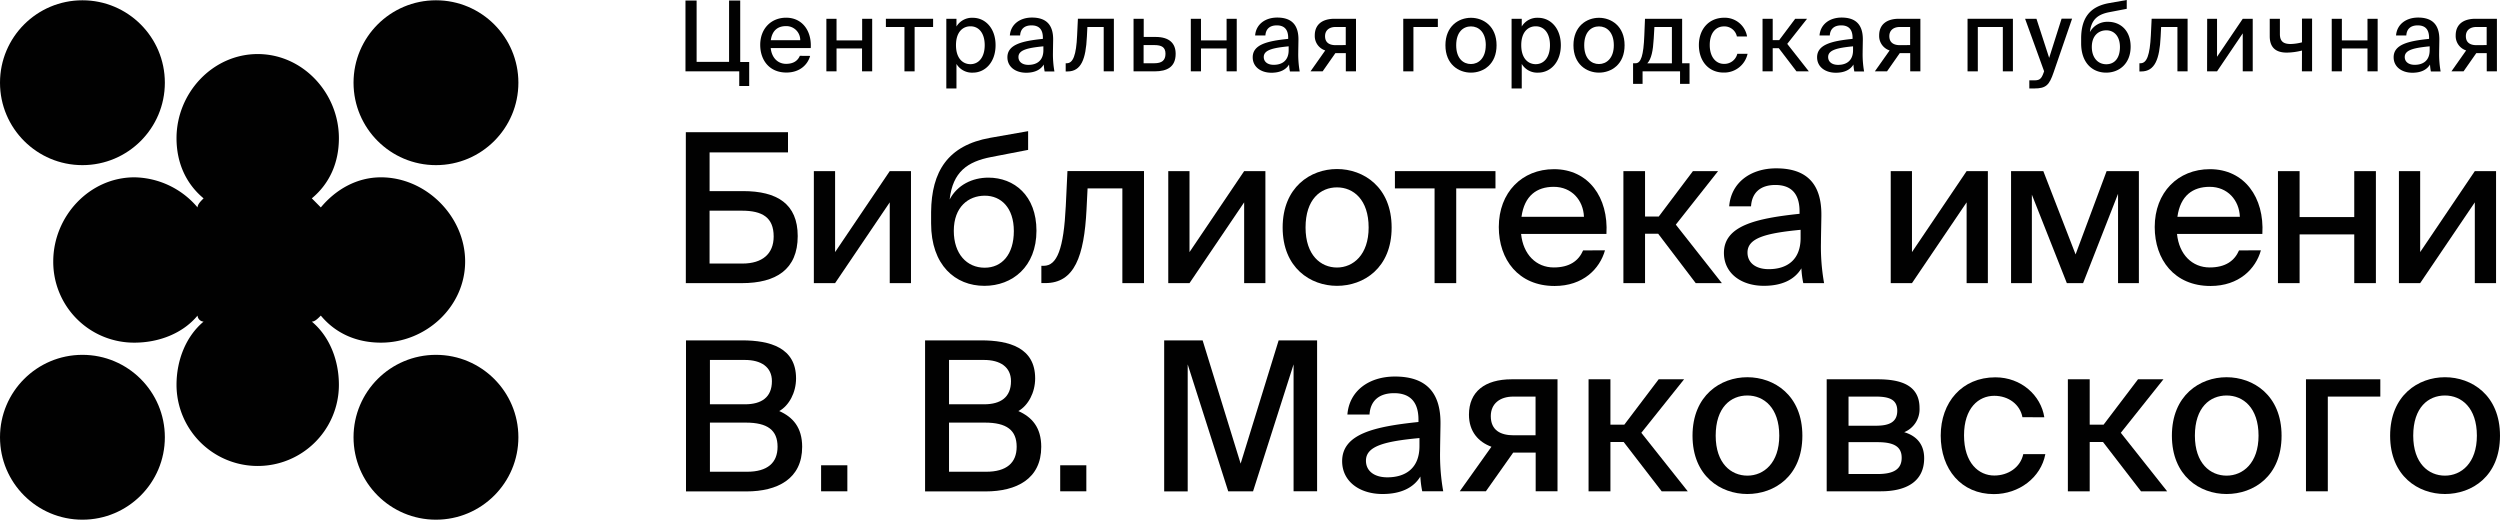 <?xml version="1.0" encoding="UTF-8" standalone="no"?>
<svg
   id="Слой_1"
   data-name="Слой 1"
   viewBox="0 0 1052.16 218.72"
   version="1.1"
   sodipodi:docname="лого и знак для сайта.svg"
   width="1052.16"
   height="218.72"
   inkscape:version="1.3 (0e150ed6c4, 2023-07-21)"
   xmlns:inkscape="http://www.inkscape.org/namespaces/inkscape"
   xmlns:sodipodi="http://sodipodi.sourceforge.net/DTD/sodipodi-0.dtd"
   xmlns="http://www.w3.org/2000/svg"
   xmlns:svg="http://www.w3.org/2000/svg">
  <sodipodi:namedview
     id="namedview62"
     pagecolor="#ffffff"
     bordercolor="#000000"
     borderopacity="0.25"
     inkscape:showpageshadow="2"
     inkscape:pageopacity="0.0"
     inkscape:pagecheckerboard="0"
     inkscape:deskcolor="#d1d1d1"
     inkscape:zoom="1.1691667"
     inkscape:cx="497.36279"
     inkscape:cy="157.8047"
     inkscape:window-width="1920"
     inkscape:window-height="1017"
     inkscape:window-x="-8"
     inkscape:window-y="-8"
     inkscape:window-maximized="1"
     inkscape:current-layer="layer1" />
  <defs
     id="defs1">
    <style
       id="style1">.cls-1{fill:#010101;}</style>
  </defs>
  <title
     id="title1">лого и знак для сайта</title>
  <g
     inkscape:groupmode="layer"
     id="layer1"
     inkscape:label="Layer 1"
     style="display:inline"
     transform="translate(-103,8)">
    <path
       class="cls-1"
       d="m 298.76,102.06 c 0,19 -16.43,34.15 -35.43,34.15 -10.12,0 -19,-3.79 -25.31,-11.39 -1.27,1.27 -2.51,2.54 -3.79,2.54 7.61,6.34 11.4,16.46 11.4,26.58 a 34.17,34.17 0 0 1 -68.34,0 c 0,-10.12 3.82,-20.24 11.39,-26.58 a 2.73,2.73 0 0 1 -2.54,-2.54 c -6.3,7.6 -16.43,11.39 -26.55,11.39 a 34,34 0 0 1 -34.18,-34.15 c 0,-19 15.21,-35.43 34.18,-35.43 a 35.48,35.48 0 0 1 26.55,12.67 c 0,-1.28 1.27,-2.55 2.54,-3.82 -7.57,-6.31 -11.39,-15.18 -11.39,-25.31 0,-19 15.18,-35.42 34.18,-35.42 19,0 34.16,16.45 34.16,35.42 0,10.13 -3.79,19 -11.4,25.31 1.28,1.27 2.52,2.54 3.79,3.82 6.34,-7.61 15.19,-12.67 25.31,-12.67 19,0 35.43,16.46 35.43,35.43 z"
       id="path1"
       style="fill:#010101" />
    <circle
       class="cls-1"
       cx="137.69"
       cy="26.81"
       r="34.69"
       id="circle1"
       style="fill:#010101" />
    <circle
       class="cls-1"
       cx="137.69"
       cy="176.03"
       r="34.69"
       id="circle2"
       style="fill:#010101" />
    <circle
       class="cls-1"
       cx="286.48"
       cy="26.81"
       r="34.69"
       id="circle3"
       style="fill:#010101" />
    <circle
       class="cls-1"
       cx="286.48"
       cy="176.03"
       r="34.69"
       id="circle4"
       style="fill:#010101" />
    <path
       class="cls-1"
       d="M 414.12,28.2 V 22.03 H 391.49 V -7.79 h 4.69 v 25.83 h 13.66 V -7.79 h 4.69 v 25.87 h 3.78 V 28.2 Z"
       id="path4"
       style="fill:#010101" />
    <path
       class="cls-1"
       d="m 443.95,15.53 c -1,3.67 -4.32,7 -10,7 -7.16,0 -11,-5.23 -11,-11.64 0,-6.87 4.61,-11.44 10.9,-11.44 6.83,0 10.82,5.6 10.36,12.79 h -16.84 c 0.41,4.08 3,6.63 6.46,6.63 3.08,0 4.89,-1.28 5.8,-3.38 z m -4.16,-6.62 a 5.85,5.85 0 0 0 -6,-5.92 c -3.33,0 -5.8,1.73 -6.38,5.92 z"
       id="path5"
       style="fill:#010101" />
    <path
       class="cls-1"
       d="m 465.8,12.41 h -10.73 v 9.62 h -4.28 V -0.1 h 4.28 v 9.09 h 10.78 V -0.1 h 4.22 v 22.13 h -4.27 z"
       id="path6"
       style="fill:#010101" />
    <path
       class="cls-1"
       d="m 487.93,22.03 h -4.28 V 3.36 h -7.81 V -0.1 h 19.87 v 3.46 h -7.78 z"
       id="path7"
       style="fill:#010101" />
    <path
       class="cls-1"
       d="m 505.54,3.15 a 7.61,7.61 0 0 1 6.92,-3.66 c 5.14,0 9.54,4.32 9.54,11.52 0,7.2 -4.4,11.56 -9.54,11.56 a 7.61,7.61 0 0 1 -6.92,-3.66 v 10.32 h -4.27 V -0.1 h 4.27 z m 11.89,7.86 c 0,-5 -2.42,-7.94 -6,-7.94 -3.29,0 -6.09,2.47 -6.09,7.94 0,5.47 2.8,8 6.09,8 3.58,-0.02 6,-3.02 6,-8 z"
       id="path8"
       style="fill:#010101" />
    <path
       class="cls-1"
       d="M 541.91,8.36 V 7.9 c 0,-3.9 -2,-5.22 -4.77,-5.22 -3,0 -4.65,1.52 -4.81,4.24 h -4.32 c 0.37,-4.69 4.24,-7.53 9.3,-7.53 5.71,0 9,2.75 8.92,9.38 0,0.53 -0.08,4.36 -0.08,5.3 a 41.28,41.28 0 0 0 0.62,8 h -4.12 a 20.68,20.68 0 0 1 -0.37,-2.92 c -1.31,2.22 -3.82,3.46 -7.4,3.46 -4.48,0 -7.9,-2.47 -7.9,-6.5 0,-5.43 6.34,-6.87 14.93,-7.75 z m -10.28,7.65 c 0,2 1.61,3.29 4.2,3.29 3.53,0 6.29,-1.77 6.29,-6.17 V 11.5 c -6.87,0.66 -10.49,1.61 -10.49,4.49 z"
       id="path9"
       style="fill:#010101" />
    <path
       class="cls-1"
       d="M 567.51,22.03 V 3.36 h -6.87 l -0.21,4.15 c -0.45,9.3 -2.38,14.56 -8.14,14.56 h -0.78 v -3.45 h 0.45 c 2.63,0 4,-3.33 4.36,-11.81 l 0.33,-6.91 h 15.14 v 22.13 z"
       id="path10"
       style="fill:#010101" />
    <path
       class="cls-1"
       d="m 597.79,14.63 c 0,5.55 -3.58,7.4 -8.85,7.4 h -8.87 V -0.1 h 4.28 v 7.65 h 5 c 5.81,0 8.44,2.72 8.44,7.08 z m -4.28,0 c 0,-2.72 -1.56,-3.66 -4.73,-3.66 h -4.48 v 7.65 h 4.52 c 3.13,0 4.69,-1.19 4.69,-3.99 z"
       id="path11"
       style="fill:#010101" />
    <path
       class="cls-1"
       d="m 619.23,12.41 h -10.78 v 9.62 h -4.28 V -0.1 h 4.28 v 9.09 h 10.78 V -0.1 h 4.27 v 22.13 h -4.27 z"
       id="path12"
       style="fill:#010101" />
    <path
       class="cls-1"
       d="M 645.15,8.36 V 7.9 c 0,-3.9 -2.06,-5.22 -4.77,-5.22 -3,0 -4.65,1.52 -4.82,4.24 h -4.32 c 0.37,-4.69 4.24,-7.53 9.3,-7.53 5.72,0 9,2.75 8.93,9.38 0,0.53 -0.08,4.36 -0.08,5.3 a 41.4,41.4 0 0 0 0.61,8 h -4.11 a 18.08,18.08 0 0 1 -0.37,-2.92 c -1.32,2.22 -3.83,3.46 -7.41,3.46 -4.48,0 -7.89,-2.47 -7.89,-6.5 0,-5.43 6.33,-6.87 14.93,-7.75 z m -10.28,7.63 c 0,2 1.6,3.29 4.19,3.29 3.54,0 6.29,-1.77 6.29,-6.17 V 11.5 c -6.87,0.66 -10.48,1.61 -10.48,4.49 z"
       id="path13"
       style="fill:#010101" />
    <path
       class="cls-1"
       d="m 660.74,13.23 a 6.37,6.37 0 0 1 -4.4,-6.33 c 0,-4.53 3.09,-7 8.35,-7 h 9 v 22.13 h -4.28 v -7.67 h -4.4 l -5.35,7.65 h -5.1 z m 8.64,-2.26 V 3.36 h -4.31 c -2.63,0 -4.4,1.4 -4.4,3.86 0,2.8 1.93,3.79 4.48,3.79 z"
       id="path14"
       style="fill:#010101" />
    <path
       class="cls-1"
       d="m 697.86,22.03 h -4.28 V -0.1 h 14.56 v 3.46 h -10.28 z"
       id="path15"
       style="fill:#010101" />
    <path
       class="cls-1"
       d="m 722.07,22.57 c -5.22,0 -10.74,-3.54 -10.74,-11.52 0,-7.98 5.5,-11.56 10.74,-11.56 5.24,0 10.78,3.54 10.78,11.56 0,8.02 -5.54,11.52 -10.78,11.52 z m 6.25,-11.52 c 0,-5.51 -3,-7.94 -6.25,-7.94 -3.25,0 -6.21,2.35 -6.21,7.94 0,5.59 3,7.9 6.21,7.9 3.21,0 6.23,-2.51 6.23,-7.9 z"
       id="path16"
       style="fill:#010101" />
    <path
       class="cls-1"
       d="m 743.45,3.15 a 7.58,7.58 0 0 1 6.91,-3.66 c 5.14,0 9.54,4.32 9.54,11.52 0,7.2 -4.4,11.56 -9.54,11.56 a 7.58,7.58 0 0 1 -6.91,-3.66 v 10.32 h -4.28 V -0.1 h 4.28 z m 11.88,7.86 c 0,-5 -2.42,-7.94 -6,-7.94 -3.29,0 -6.09,2.47 -6.09,7.94 0,5.47 2.8,8 6.09,8 3.58,-0.02 6,-3.02 6,-8 z"
       id="path17"
       style="fill:#010101" />
    <path
       class="cls-1"
       d="m 775.95,22.57 c -5.22,0 -10.74,-3.54 -10.74,-11.52 0,-7.98 5.52,-11.56 10.74,-11.56 5.22,0 10.78,3.54 10.78,11.56 0,8.02 -5.52,11.52 -10.78,11.52 z m 6.25,-11.52 c 0,-5.51 -3,-7.94 -6.25,-7.94 -3.25,0 -6.21,2.35 -6.21,7.94 0,5.59 3,7.9 6.21,7.9 3.21,0 6.25,-2.51 6.25,-7.9 z"
       id="path18"
       style="fill:#010101" />
    <path
       class="cls-1"
       d="M 810.07,27.3 V 22.03 H 794.3 v 5.27 h -4 v -8.68 h 1.07 c 2.26,0 3.33,-3.29 3.66,-11.64 l 0.29,-7.08 h 15.63 v 18.72 h 3.12 V 27.3 Z M 799.28,3.36 798.99,8.29 c -0.29,5.1 -1,8.56 -2.71,10.37 h 10.36 V 3.36 Z"
       id="path19"
       style="fill:#010101" />
    <path
       class="cls-1"
       d="m 834,7.36 a 5.35,5.35 0 0 0 -5.51,-4.24 c -3.08,0 -5.92,2.43 -5.92,7.82 0,5.39 2.88,7.94 5.92,7.94 a 5.58,5.58 0 0 0 5.68,-4.24 h 4.32 a 10.05,10.05 0 0 1 -10.08,7.9 c -6.38,0 -10.41,-4.9 -10.41,-11.56 0,-6.66 4.16,-11.52 10.7,-11.52 a 9.52,9.52 0 0 1 9.58,7.9 z"
       id="path20"
       style="fill:#010101" />
    <path
       class="cls-1"
       d="m 849.07,12.28 v 9.75 h -4.28 V -0.1 h 4.28 v 9 h 2.71 l 6.75,-9 h 5 l -8.35,10.57 9.09,11.56 h -5.2 l -7.44,-9.75 z"
       id="path21"
       style="fill:#010101" />
    <path
       class="cls-1"
       d="M 882.68,8.36 V 7.9 c 0,-3.9 -2.06,-5.22 -4.77,-5.22 -3,0 -4.65,1.52 -4.82,4.24 h -4.32 c 0.38,-4.69 4.24,-7.53 9.3,-7.53 5.72,0 9,2.75 8.93,9.38 0,0.53 -0.08,4.36 -0.08,5.3 a 41.4,41.4 0 0 0 0.61,8 h -4.11 a 18.08,18.08 0 0 1 -0.37,-2.92 c -1.32,2.22 -3.83,3.46 -7.41,3.46 -4.48,0 -7.89,-2.47 -7.89,-6.5 0,-5.43 6.32,-6.87 14.93,-7.75 z m -10.28,7.65 c 0,2 1.6,3.29 4.19,3.29 3.54,0 6.29,-1.77 6.29,-6.17 V 11.5 c -6.87,0.66 -10.48,1.61 -10.48,4.49 z"
       id="path22"
       style="fill:#010101" />
    <path
       class="cls-1"
       d="m 898.27,13.23 a 6.39,6.39 0 0 1 -4.4,-6.33 c 0,-4.53 3.09,-7 8.35,-7 h 9 v 22.13 h -4.28 v -7.67 h -4.4 l -5.35,7.65 h -5.12 z m 8.64,-2.26 V 3.36 h -4.36 c -2.63,0 -4.4,1.4 -4.4,3.86 0,2.8 1.94,3.79 4.49,3.79 z"
       id="path23"
       style="fill:#010101" />
    <path
       class="cls-1"
       d="M 945.92,22.03 V 3.36 h -10.53 v 18.67 h -4.32 V -0.1 h 19.09 v 22.13 z"
       id="path24"
       style="fill:#010101" />
    <path
       class="cls-1"
       d="m 957.07,25.82 h 1.69 c 2.3,0 3.29,-0.17 4.36,-3.33 l 0.17,-0.5 -8,-22.09 h 4.78 l 5.35,16.46 5.23,-16.5 h 4.42 l -7.8,22.67 c -1.8,5.22 -3.12,6.7 -8.1,6.7 h -2.1 z"
       id="path25"
       style="fill:#010101" />
    <path
       class="cls-1"
       d="m 989.41,22.57 c -5.76,0 -10.53,-4.07 -10.53,-12.34 V 7.97 c 0.08,-8 3.29,-13.13 11.68,-14.65 L 998.07,-8 v 3.71 l -7.28,1.4 c -4.69,0.9 -7.61,2.92 -8.23,8.39 a 8.38,8.38 0 0 1 7.65,-4.32 c 5.1,0 9.5,3.54 9.5,10.49 -0.02,7.11 -4.79,10.9 -10.3,10.9 z m 0.08,-17.81 c -3.25,0 -6.12,2.22 -6.12,7 0,4.52 2.55,7.28 6.08,7.28 3.53,0 5.76,-2.63 5.76,-7.24 0,-4.61 -2.51,-7.04 -5.72,-7.04 z"
       id="path26"
       style="fill:#010101" />
    <path
       class="cls-1"
       d="M 1019.4,22.03 V 3.36 h -6.86 l -0.21,4.15 c -0.45,9.3 -2.39,14.56 -8.15,14.56 h -0.78 v -3.45 h 0.46 c 2.63,0 3.94,-3.33 4.36,-11.81 l 0.33,-6.91 h 15.13 v 22.13 z"
       id="path27"
       style="fill:#010101" />
    <path
       class="cls-1"
       d="m 1031.92,-0.1 h 4.15 v 16 l 10.82,-16 h 4.2 v 22.13 h -4.2 v -16 l -10.82,16 h -4.19 z"
       id="path28"
       style="fill:#010101" />
    <path
       class="cls-1"
       d="m 1071.82,13.27 a 27.12,27.12 0 0 1 -6.41,0.87 c -4.61,0 -7.16,-2.14 -7.16,-6.92 V -0.1 h 4.28 v 6.46 c 0,3.05 1.48,4.16 4.52,4.16 a 20.63,20.63 0 0 0 4.77,-0.7 v -10 h 4.25 v 22.21 h -4.28 z"
       id="path29"
       style="fill:#010101" />
    <path
       class="cls-1"
       d="m 1099.39,12.41 h -10.78 v 9.62 h -4.27 V -0.1 h 4.27 v 9.09 h 10.78 V -0.1 h 4.28 v 22.13 h -4.28 z"
       id="path30"
       style="fill:#010101" />
    <path
       class="cls-1"
       d="M 1125.31,8.36 V 7.9 c 0,-3.9 -2,-5.22 -4.77,-5.22 -3,0 -4.65,1.52 -4.81,4.24 h -4.32 c 0.37,-4.69 4.24,-7.53 9.3,-7.53 5.71,0 9,2.75 8.92,9.38 0,0.53 -0.08,4.36 -0.08,5.3 a 41.28,41.28 0 0 0 0.62,8 h -4.1 a 20.68,20.68 0 0 1 -0.37,-2.92 c -1.31,2.22 -3.82,3.46 -7.4,3.46 -4.48,0 -7.9,-2.47 -7.9,-6.5 -0.02,-5.43 6.32,-6.87 14.91,-7.75 z m -10.24,7.63 c 0,2 1.6,3.29 4.19,3.29 3.54,0 6.3,-1.77 6.3,-6.17 V 11.5 c -6.91,0.66 -10.49,1.61 -10.49,4.49 z"
       id="path31"
       style="fill:#010101" />
    <path
       class="cls-1"
       d="m 1140.91,13.23 a 6.37,6.37 0 0 1 -4.4,-6.33 c 0,-4.53 3.08,-7 8.35,-7 h 9 v 22.13 h -4.28 v -7.67 h -4.4 l -5.35,7.65 h -5.1 z m 8.64,-2.26 V 3.36 h -4.36 c -2.63,0 -4.4,1.4 -4.4,3.86 0,2.8 1.93,3.79 4.48,3.79 z"
       id="path32"
       style="fill:#010101" />
    <path
       class="cls-1"
       d="m 415.73,72.43 c 14.29,0 23,5.35 23,18.93 0,14.1 -9.2,19.8 -23.48,19.8 H 391.64 V 47.64 h 43 v 8.49 h -33 v 16.3 z m 12.88,19.1 c 0,-8.06 -4.82,-10.86 -13.4,-10.86 h -13.58 v 22.25 h 13.84 c 8.41,0 13.14,-4.12 13.14,-11.39 z"
       id="path33"
       style="fill:#010101" />
    <path
       class="cls-1"
       d="m 445.52,64.02 h 8.94 V 98.1 l 23,-34.08 h 8.94 v 47.14 h -8.94 v -34 l -23,34 h -8.94 z"
       id="path34"
       style="fill:#010101" />
    <path
       class="cls-1"
       d="m 517.3,112.3 c -12.26,0 -22.43,-8.68 -22.43,-26.29 v -4.82 c 0.18,-17 7,-28 24.89,-31.19 l 15.94,-2.8 v 7.88 l -15.51,3 c -10,1.93 -16.21,6.22 -17.52,17.88 3.24,-6.14 9.55,-9.2 16.3,-9.2 10.86,0 20.24,7.53 20.24,22.34 0,15.14 -10.14,23.2 -21.91,23.2 z m 0.18,-37.94 c -6.92,0 -13.06,4.73 -13.06,14.81 0,9.63 5.44,15.5 13,15.5 7.27,0 12.27,-5.6 12.27,-15.42 0,-9.82 -5.38,-14.89 -12.21,-14.89 z"
       id="path35"
       style="fill:#010101" />
    <path
       class="cls-1"
       d="M 575.36,111.16 V 71.29 h -14.64 l -0.44,8.85 c -1,19.8 -5.08,31 -17.34,31 h -1.67 v -7.27 h 1 c 5.6,0 8.41,-7.1 9.28,-25.15 L 552.25,64 h 32.22 v 47.16 z"
       id="path36"
       style="fill:#010101" />
    <path
       class="cls-1"
       d="m 594.68,64.02 h 8.94 V 98.1 l 23,-34.08 h 8.94 v 47.14 h -8.94 v -34 l -23,34 h -8.94 z"
       id="path37"
       style="fill:#010101" />
    <path
       class="cls-1"
       d="m 665.69,112.3 c -11.13,0 -22.87,-7.54 -22.87,-24.54 0,-17 11.74,-24.62 22.87,-24.62 11.13,0 23,7.54 23,24.62 0,17.08 -11.78,24.54 -23,24.54 z m 13.32,-24.54 c 0,-11.74 -6.4,-16.9 -13.32,-16.9 -6.92,0 -13.23,5 -13.23,16.9 0,11.66 6.4,16.83 13.23,16.83 6.83,0 13.32,-5.35 13.32,-16.83 z"
       id="path38"
       style="fill:#010101" />
    <path
       class="cls-1"
       d="m 715.87,111.16 h -9.11 V 71.29 h -16.69 v -7.27 h 42.32 v 7.27 h -16.52 z"
       id="path39"
       style="fill:#010101" />
    <path
       class="cls-1"
       d="m 778.48,97.36 c -2.2,7.79 -9.2,15 -21.21,15 -15.24,0 -23.48,-11.13 -23.48,-24.8 0,-14.63 9.81,-24.36 23.22,-24.36 14.54,0 23,11.92 22.08,27.25 h -35.92 c 0.87,8.68 6.39,14.11 13.75,14.11 6.57,0 10.43,-2.72 12.36,-7.18 z m -8.85,-14.11 c -0.27,-7 -5.17,-12.62 -12.71,-12.62 -7.1,0 -12.35,3.68 -13.58,12.62 z"
       id="path40"
       style="fill:#010101" />
    <path
       class="cls-1"
       d="m 795.34,90.36 v 20.8 h -9.11 V 64.02 h 9.11 v 19.1 h 5.78 l 14.37,-19.1 h 10.58 l -17.78,22.52 19.38,24.62 h -11 l -15.81,-20.8 z"
       id="path41"
       style="fill:#010101" />
    <path
       class="cls-1"
       d="m 860.37,81.98 v -1 c 0,-8.33 -4.38,-11.13 -10.17,-11.13 -6.31,0 -9.9,3.24 -10.25,9 h -9.2 c 0.79,-10 9,-16 19.8,-16 12.18,0 19.19,5.87 19,20 0,1.14 -0.18,9.29 -0.18,11.3 a 87.52,87.52 0 0 0 1.32,17 h -8.76 a 38.83,38.83 0 0 1 -0.79,-6.22 c -2.81,4.73 -8.15,7.36 -15.78,7.36 -9.55,0 -16.82,-5.26 -16.82,-13.85 0.02,-11.46 13.53,-14.53 31.83,-16.46 z m -21.91,16.3 c 0,4.29 3.42,7 8.94,7 7.54,0 13.41,-3.77 13.41,-13.14 v -3.42 c -14.64,1.41 -22.35,3.43 -22.35,9.56 z"
       id="path42"
       style="fill:#010101" />
    <path
       class="cls-1"
       d="m 898.74,64.02 h 8.94 V 98.1 l 23,-34.08 h 8.94 v 47.14 h -8.94 v -34 l -23,34 h -8.94 z"
       id="path43"
       style="fill:#010101" />
    <path
       class="cls-1"
       d="M 994.41,111.16 V 73.57 l -14.71,37.59 h -6.84 L 958.14,73.92 v 37.24 h -8.76 V 64.02 h 13.58 l 13.58,35.05 13.06,-35.05 h 13.58 v 47.14 z"
       id="path44"
       style="fill:#010101" />
    <path
       class="cls-1"
       d="m 1054.53,97.36 c -2.19,7.79 -9.2,15 -21.21,15 -15.24,0 -23.48,-11.13 -23.48,-24.8 0,-14.63 9.81,-24.36 23.22,-24.36 14.54,0 23,11.92 22.08,27.25 h -35.92 c 0.87,8.68 6.39,14.11 13.75,14.11 6.57,0 10.43,-2.72 12.36,-7.18 z m -8.85,-14.11 c -0.27,-7 -5.17,-12.62 -12.71,-12.62 -7.09,0 -12.35,3.68 -13.58,12.62 z"
       id="path45"
       style="fill:#010101" />
    <path
       class="cls-1"
       d="m 1093.82,90.66 h -23 v 20.5 h -9.11 V 64.02 h 9.11 v 19.34 h 23 V 64.02 h 9.11 v 47.14 h -9.11 z"
       id="path46"
       style="fill:#010101" />
    <path
       class="cls-1"
       d="m 1112.62,64.02 h 8.94 V 98.1 l 23,-34.08 h 8.94 v 47.14 h -8.94 v -34 l -23,34 h -8.94 z"
       id="path47"
       style="fill:#010101" />
    <path
       class="cls-1"
       d="m 415.31,135.25 c 11.76,0 22.72,3.07 22.72,16 0,5.95 -2.92,11.39 -7.07,13.75 5.75,2.54 9.64,6.92 9.64,15.07 0,13.49 -10.44,18.75 -23.43,18.75 h -25.46 v -63.57 z m 1.24,26.9 c 6.89,0 11.32,-2.89 11.32,-9.73 0,-6 -4.6,-8.93 -11.32,-8.93 h -14.77 v 18.66 z m 0.88,28.39 c 8.58,0 12.82,-3.77 12.82,-10.52 0,-7 -4.24,-10.16 -13.35,-10.16 h -15.12 v 20.68 z"
       id="path48"
       style="fill:#010101" />
    <path
       class="cls-1"
       d="m 448.57,187.82 h 11.05 v 10.95 h -11.05 z"
       id="path49"
       style="fill:#010101" />
    <path
       class="cls-1"
       d="m 515.94,135.25 c 11.76,0 22.72,3.07 22.72,16 0,5.95 -2.92,11.39 -7.07,13.75 5.74,2.54 9.63,6.92 9.63,15.07 0,13.49 -10.43,18.75 -23.42,18.75 h -25.47 v -63.57 z m 1.24,26.9 c 6.89,0 11.31,-2.89 11.31,-9.73 0,-6 -4.59,-8.93 -11.31,-8.93 h -14.77 v 18.66 z m 0.88,28.39 c 8.58,0 12.82,-3.77 12.82,-10.52 0,-7 -4.24,-10.16 -13.35,-10.16 h -15.12 v 20.68 z"
       id="path50"
       style="fill:#010101" />
    <path
       class="cls-1"
       d="m 549.2,187.82 h 11 v 10.95 h -11 z"
       id="path51"
       style="fill:#010101" />
    <path
       class="cls-1"
       d="m 602.86,145.36 v 53.44 h -9.9 v -63.55 h 16.18 l 16,51.87 16,-51.87 h 16.18 v 63.52 h -9.9 v -53.41 l -17.06,53.44 h -10.44 z"
       id="path52"
       style="fill:#010101" />
    <path
       class="cls-1"
       d="m 699.98,169.6 v -1 c 0,-8.32 -4.42,-11.13 -10.25,-11.13 -6.37,0 -10,3.25 -10.35,9 h -9.31 c 0.79,-10 9.1,-16 20,-16 12.29,0 19.36,5.87 19.18,20 0,1.14 -0.17,9.29 -0.17,11.3 a 87.45,87.45 0 0 0 1.32,17 h -8.83 a 40,40 0 0 1 -0.79,-6.22 c -2.83,4.73 -8.23,7.36 -15.92,7.36 -9.63,0 -17,-5.26 -17,-13.84 0.03,-11.48 13.64,-14.55 32.12,-16.47 z m -22.1,16.29 c 0,4.3 3.45,7 9,7 7.6,0 13.52,-3.77 13.52,-13.14 v -3.39 c -14.74,1.38 -22.52,3.4 -22.52,9.53 z"
       id="path53"
       style="fill:#010101" />
    <path
       class="cls-1"
       d="m 730.69,180.02 c -5.48,-2 -9.46,-6.39 -9.46,-13.49 0,-9.64 6.63,-14.9 18,-14.9 h 19.27 v 47.14 h -9.19 v -16.29 h -9.46 l -11.5,16.29 h -11 z m 18.57,-4.82 v -16.29 h -9.37 c -5.66,0 -9.47,3 -9.47,8.23 0,6 4.16,8.06 9.64,8.06 z"
       id="path54"
       style="fill:#010101" />
    <path
       class="cls-1"
       d="m 780.77,178.01 v 20.76 h -9.2 v -47.14 h 9.2 v 19.1 h 5.84 l 14.46,-19.1 h 10.7 l -18,22.52 19.54,24.62 h -10.97 l -16,-20.76 z"
       id="path55"
       style="fill:#010101" />
    <path
       class="cls-1"
       d="m 838.39,199.91 c -11.23,0 -23.07,-7.53 -23.07,-24.53 0,-17 11.84,-24.62 23.07,-24.62 11.23,0 23.16,7.53 23.16,24.62 0,17.09 -11.84,24.53 -23.16,24.53 z m 13.44,-24.55 c 0,-11.74 -6.45,-16.91 -13.44,-16.91 -6.99,0 -13.32,5.01 -13.32,16.91 0,11.65 6.46,16.82 13.35,16.82 6.89,0 13.41,-5.32 13.41,-16.82 z"
       id="path56"
       style="fill:#010101" />
    <path
       class="cls-1"
       d="m 910.86,163.73 a 10.43,10.43 0 0 1 -6.45,10.16 c 4.77,1.4 8.4,4.73 8.4,10.95 0,10 -7.78,13.93 -18.21,13.93 h -22.81 v -47.14 h 21.48 c 9.73,0 17.59,2.46 17.59,12.1 z m -9.37,1.13 c 0,-4.81 -3.53,-5.95 -9.1,-5.95 h -11.41 v 12.26 h 11.58 c 5.51,0 8.93,-1.49 8.93,-6.31 z m -8.22,26.64 c 6.63,0 10.08,-2 10.08,-6.83 0,-4.83 -3.45,-6.58 -10.26,-6.58 h -12.11 v 13.41 z"
       id="path57"
       style="fill:#010101" />
    <path
       class="cls-1"
       d="m 954.17,167.58 c -1,-5.34 -5.84,-9 -11.85,-9 -6.63,0 -12.73,5.17 -12.73,16.64 0,11.66 6.19,16.91 12.73,16.91 5.84,0 11,-3.41 12.2,-9 h 9.29 c -1.86,9.9 -11.14,16.82 -21.66,16.82 -13.71,0 -22.37,-10.43 -22.37,-24.62 0,-14 8.93,-24.53 23,-24.53 10.88,0 19.19,7.62 20.6,16.82 z"
       id="path58"
       style="fill:#010101" />
    <path
       class="cls-1"
       d="m 982.48,178.01 v 20.76 h -9.19 v -47.14 h 9.19 v 19.1 h 5.84 l 14.49,-19.1 h 10.7 l -17.94,22.52 19.5,24.62 h -11 l -16,-20.76 z"
       id="path59"
       style="fill:#010101" />
    <path
       class="cls-1"
       d="m 1040.07,199.91 c -11.2,0 -23,-7.55 -23,-24.55 0,-17 11.8,-24.6 23,-24.6 11.2,0 23.16,7.53 23.16,24.62 0,17.09 -11.81,24.53 -23.16,24.53 z m 13.47,-24.55 c 0,-11.74 -6.45,-16.91 -13.44,-16.91 -6.99,0 -13.35,5 -13.35,16.91 0,11.65 6.46,16.82 13.35,16.82 6.89,0 13.44,-5.32 13.44,-16.82 z"
       id="path60"
       style="fill:#010101" />
    <path
       class="cls-1"
       d="m 1082.69,198.77 h -9.19 v -47.14 h 31.29 v 7.28 h -22.1 z"
       id="path61"
       style="fill:#010101" />
    <path
       class="cls-1"
       d="m 1131.99,199.91 c -11.22,0 -23.07,-7.53 -23.07,-24.53 0,-17 11.85,-24.62 23.07,-24.62 11.22,0 23.17,7.53 23.17,24.62 0,17.09 -11.85,24.53 -23.17,24.53 z m 13.44,-24.55 c 0,-11.74 -6.45,-16.91 -13.44,-16.91 -6.99,0 -13.35,5 -13.35,16.91 0,11.65 6.46,16.82 13.35,16.82 6.89,0 13.44,-5.32 13.44,-16.82 z"
       id="path62"
       style="fill:#010101" />
  </g>
</svg>
